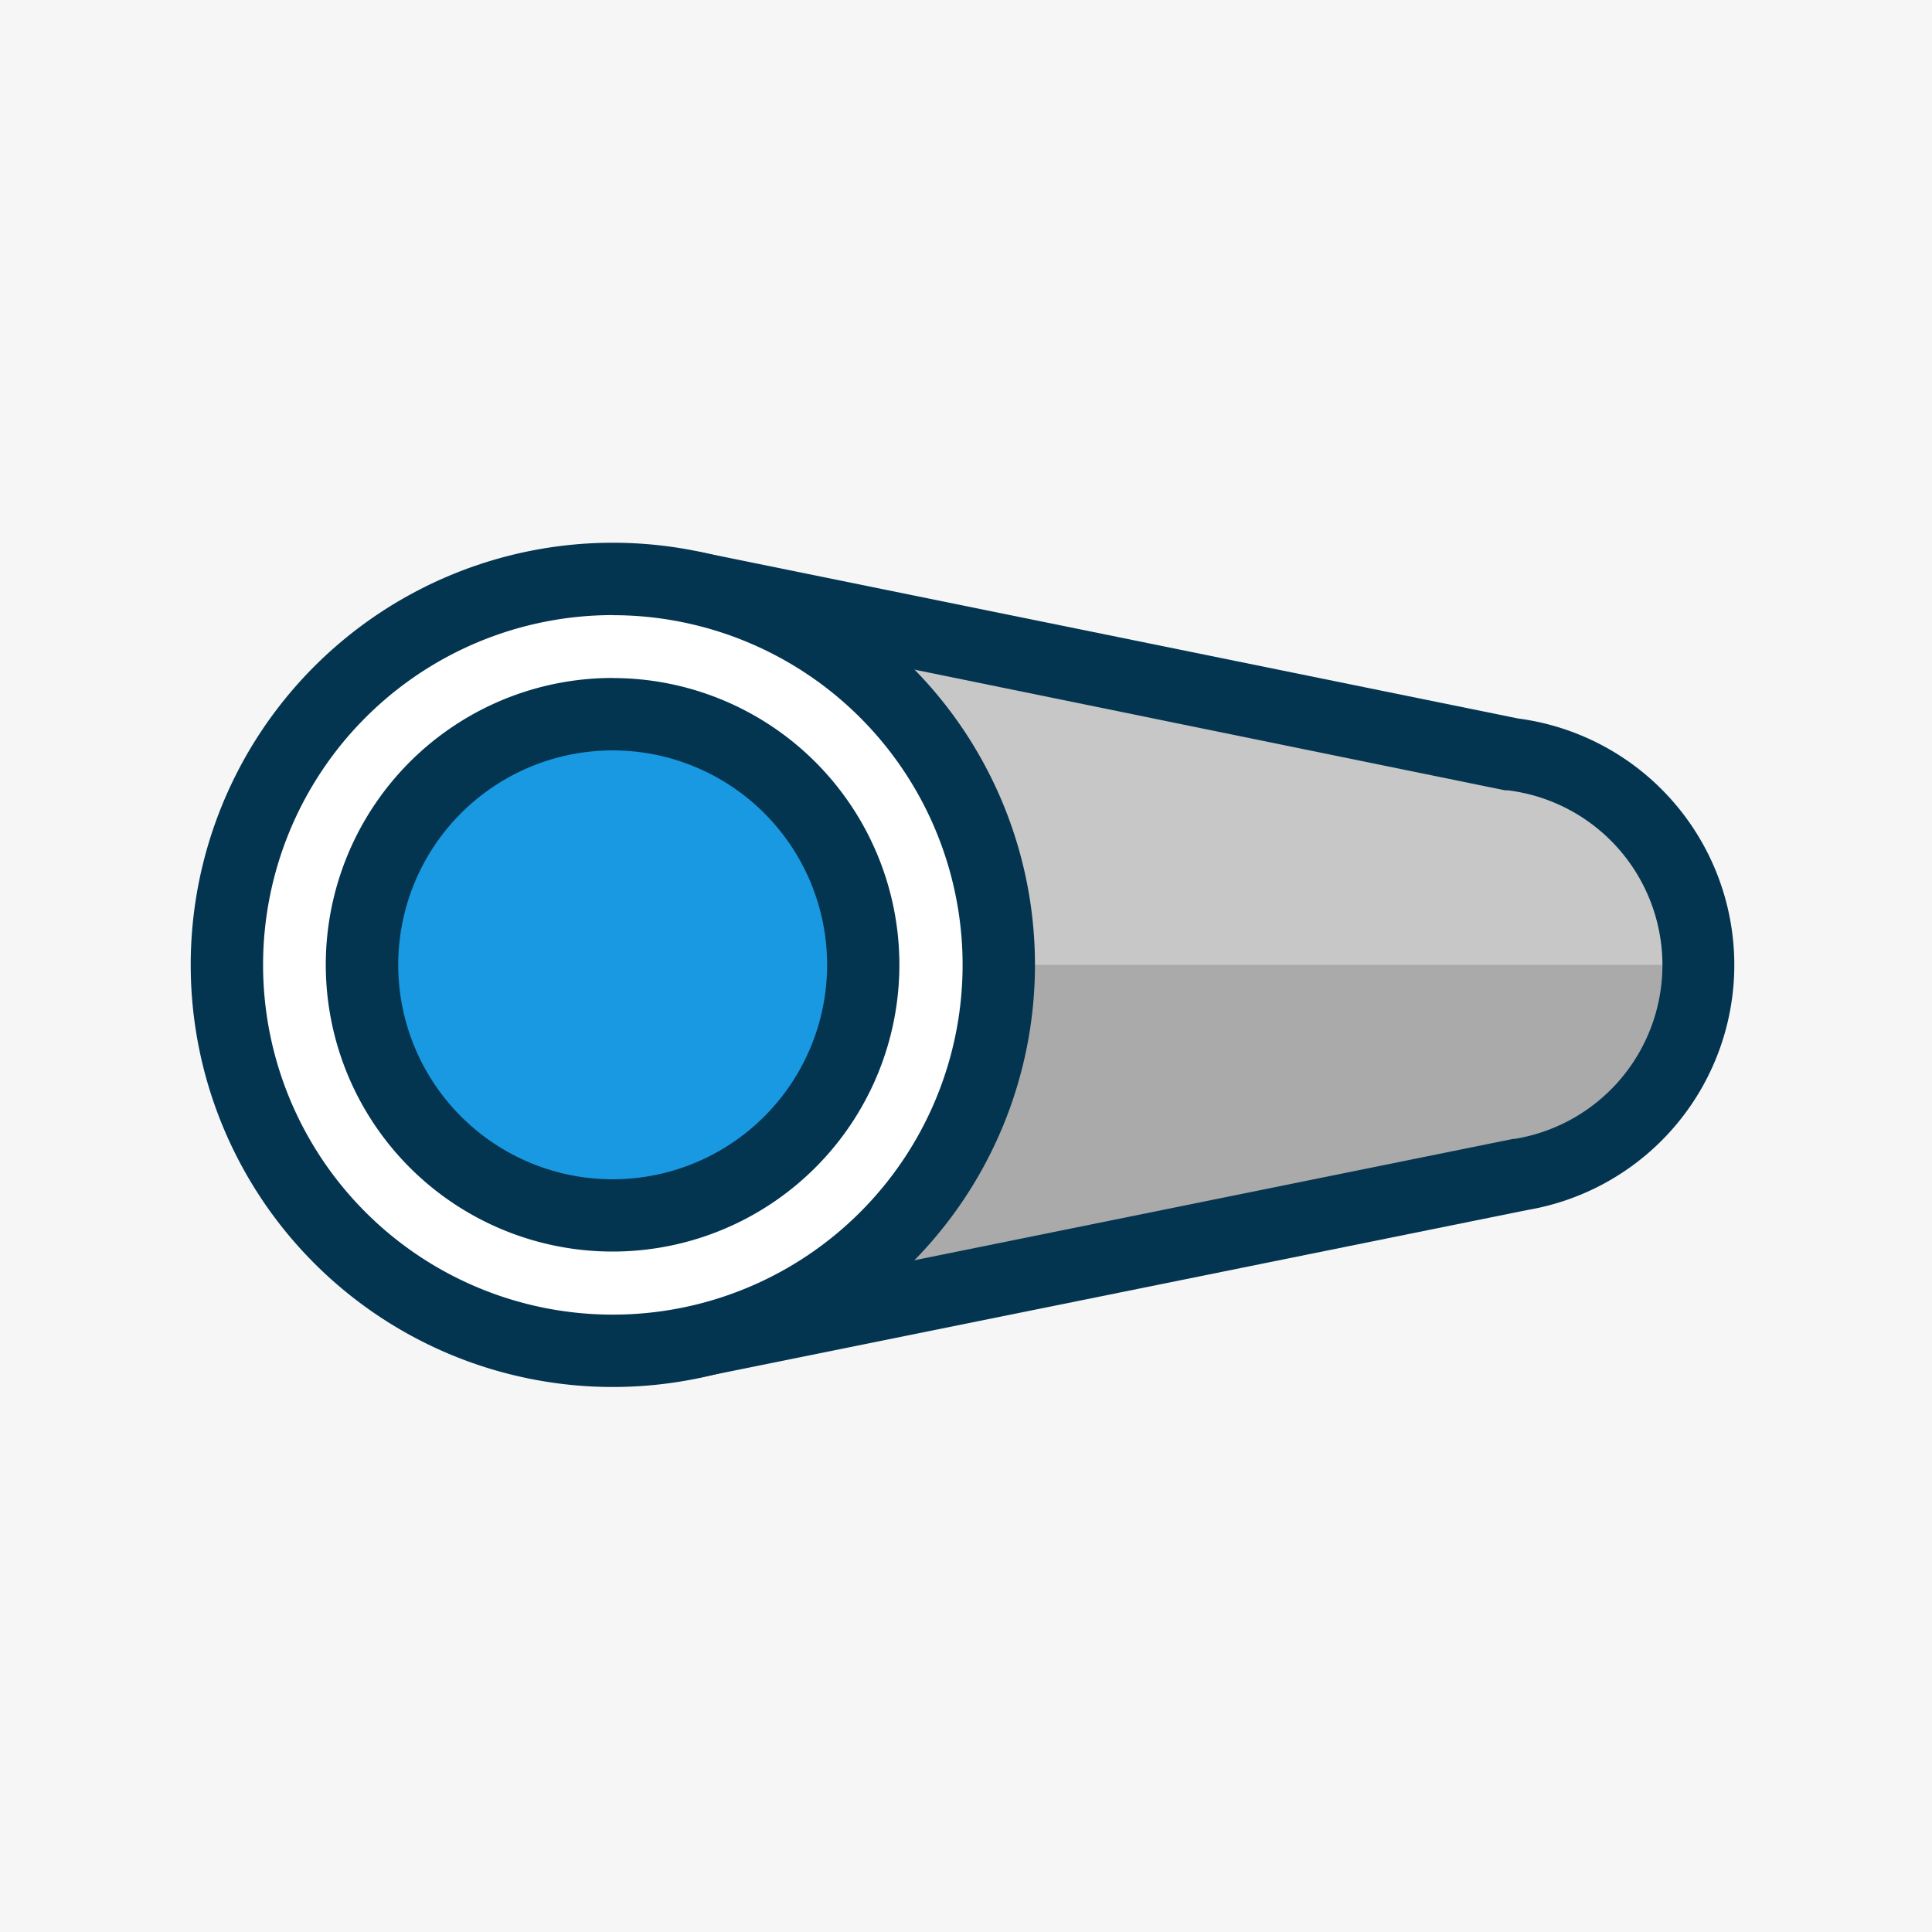 <svg xmlns="http://www.w3.org/2000/svg" width="112" height="112" viewBox="0 0 112 112"><defs><style>.a{fill:#f6f6f6bf;}.b{fill:#c7c7c7;}.c{fill:#aaa;}.d{fill:#033551;}.e{fill:#fff;}.f{fill:#1899e1;}.g{fill:none;}</style></defs><rect class="a" width="112" height="112"/><g transform="translate(-0.131)"><path class="b" d="M105.133,58.369,57.59,48.7h0a22.373,22.373,0,0,1,.182,43.712l47.8-9.69a12.305,12.305,0,0,0-.461-24.359Z" transform="translate(-17.325 -14.65)"/><path class="c" d="M75.365,80h40.622a12.305,12.305,0,0,1-10.823,12.166L57.62,101.835h0A22.373,22.373,0,0,0,75.365,80Z" transform="translate(-17.334 -24.067)"/><path class="d" d="M56.711,93.649a2.1,2.1,0,0,1-.419-4.153l47.984-9.725h.084a10.208,10.208,0,0,0-.385-20.206h-.161L56.278,49.853a2.1,2.1,0,0,1,.839-4.111L104.562,55.4a14.41,14.41,0,0,1,.5,28.5L57.124,93.607a2.1,2.1,0,0,1-.413.042Z" transform="translate(-16.425 -13.748)"/><circle class="e" cx="22.373" cy="22.373" r="22.373" transform="translate(13.27 33.56)"/><path class="d" d="M40.471,93.942A24.471,24.471,0,1,1,64.942,69.471,24.471,24.471,0,0,1,40.471,93.942Zm0-44.747A20.276,20.276,0,1,0,60.747,69.471,20.276,20.276,0,0,0,40.471,49.2Z" transform="translate(-4.813 -13.537)"/><circle class="f" cx="14.529" cy="14.529" r="14.529" transform="translate(21.115 41.405)"/><path class="d" d="M43.84,60.415A12.431,12.431,0,1,1,31.4,72.849,12.431,12.431,0,0,1,43.84,60.415m0-4.2A16.626,16.626,0,1,0,60.452,72.846,16.626,16.626,0,0,0,43.84,56.22Z" transform="translate(-8.183 -16.913)"/><rect class="g" width="112" height="112" transform="translate(0.131)"/></g></svg>